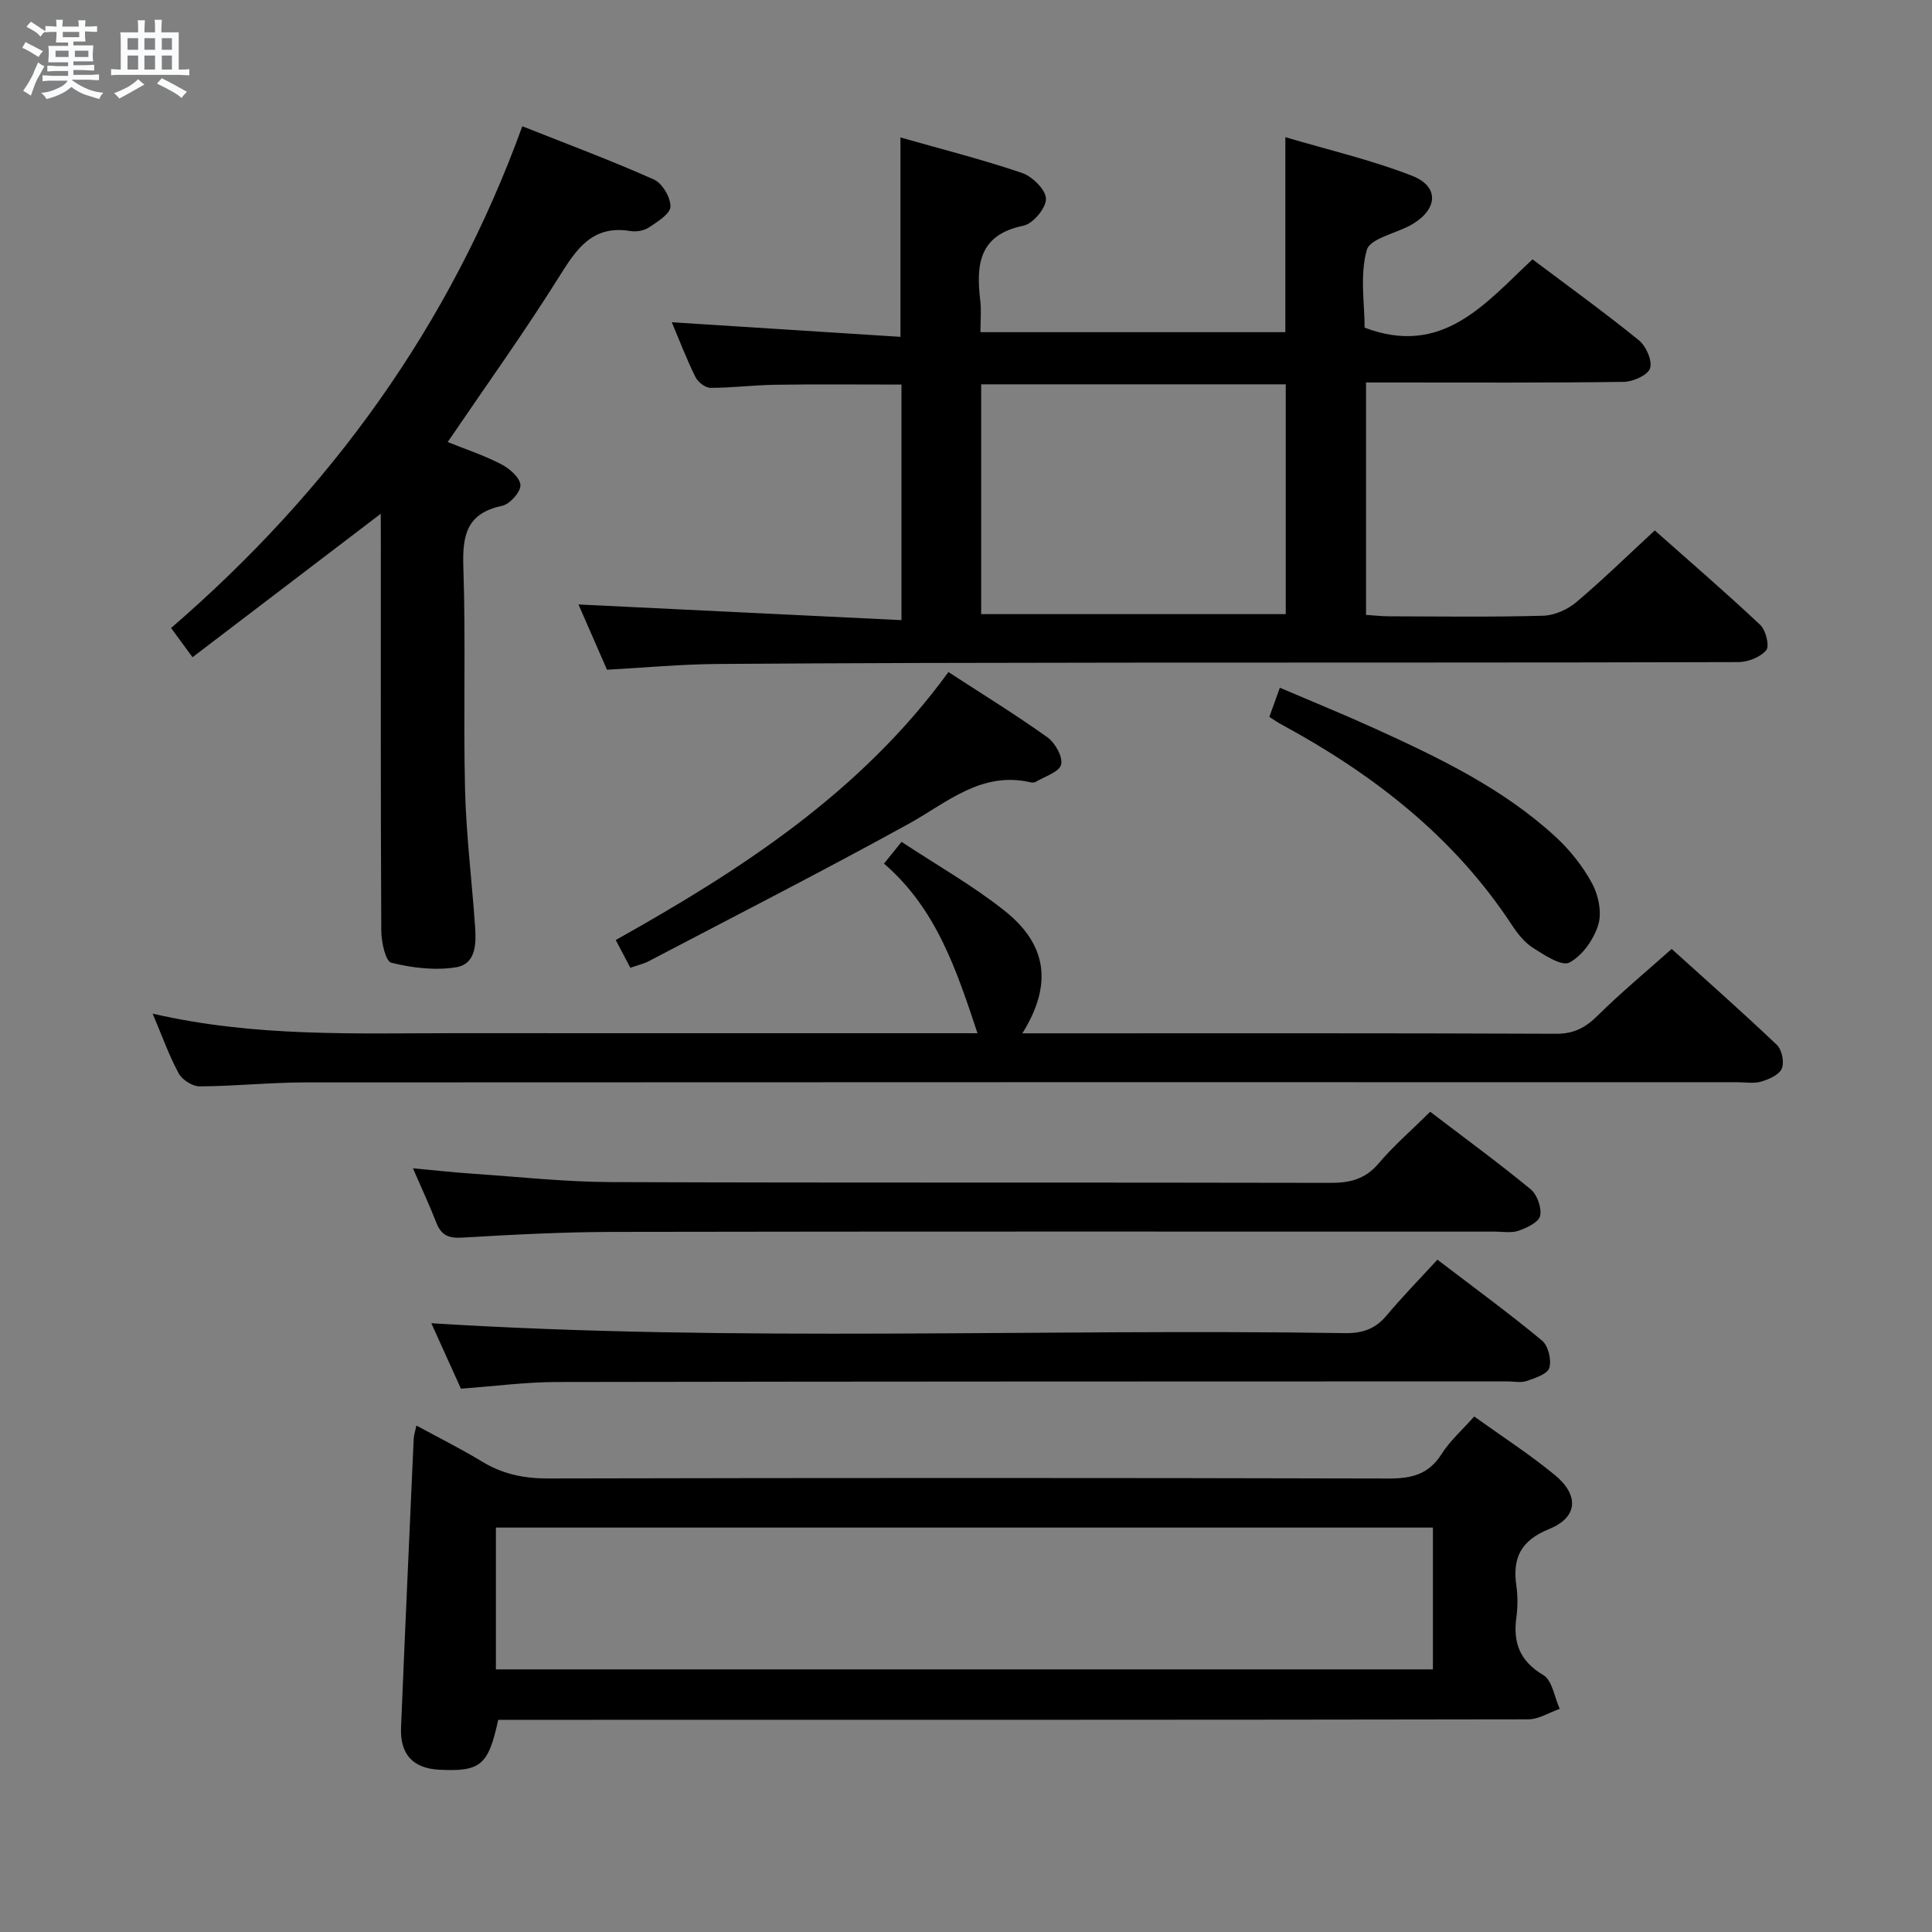 <svg enable-background="new 0 0 400 400" viewBox="0 0 400 400" xmlns="http://www.w3.org/2000/svg"><rect x="0" y="0" width="400" height="400" fill="#808080" stroke="none"/><path d="m6.8 9.5c.6.3 1.3.7 2.1 1.1-.4.4-.7.8-.9 1.2-.7-.4-1.3-.8-1.8-1.1s-1.1-.6-1.6-.8c.2-.4.5-.8.7-1.2.4.2.8.5 1.5.8zm.9 6.9c-.3.6-.5 1.1-.7 1.7s-.4 1.1-.6 1.7c-.6-.4-1.1-.7-1.6-1 .7-1 1.2-1.8 1.5-2.4.3-.5.6-1.1.8-1.7.3-.6.5-1.2.8-1.8.3.3.8.6 1.3.8-.7 1.3-1.2 2.2-1.5 2.7zm.1-11c.4.3 1 .7 1.7 1.1-.5.2-.8.6-1.1 1.1-.5-.6-1-1-1.4-1.2s-.9-.6-1.5-.8c.2-.4.5-.7.9-1.1.5.3.9.6 1.4.9zm10.5 13.1c1 .4 2 .6 3.1.7-.4.4-.7.8-.8 1.3-.9-.2-1.9-.6-3-.9-1-.4-2-.9-2.8-1.6-.5.4-1.1.9-1.9 1.3s-1.9.9-3.3 1.2c-.1-.3-.5-.8-1.1-1.3 1 0 2.1-.3 3.2-.8 1.2-.5 1.9-1 2.3-1.7h-3.2c-.4 0-1 0-2 .1v-1.2c1 0 1.7.1 2 .1h3.3v-1h-2.3c-.2 0-.9 0-2 .1v-1.2c1.2 0 1.9.1 2 .1h2.3v-.8h-4.1c0-.7.1-1.2.1-1.6 0-.5 0-1.1-.1-1.8h4.1v-.7h-2.5c0-.6.1-1.1.1-1.6v-.6h-.5c-.4 0-1 0-1.8.1v-1.3c1.2 0 1.9.1 2.1.1h.2c0-.3 0-.8-.1-1.4h1.4c0 .6-.1 1-.1 1.4h3.4c0-.4 0-.8-.1-1.3h1.5c0 .4-.1.9-.1 1.3.7 0 1.5 0 2.5-.1v1.2c-1 0-1.8-.1-2.5-.1v.6c0 .3 0 .8.1 1.5h-2.5v.8h4.1c0 .7-.1 1.3-.1 1.8s0 1 .1 1.5h-4.1v.8h1.4c.8 0 1.8 0 2.9-.1v1.2c-1 0-1.9-.1-2.8-.1h-1.5v1h3.2c.3 0 1 0 2.1-.1v1.2c-1.1 0-1.8-.1-2.1-.1h-3.4l-.1.1c1.4 1 2.4 1.5 3.4 1.9zm-4.1-6.7v-1.3h-2.7v1.3zm2.2-4.1v-1.1h-3.4v1.1zm1.9 4.1v-1.3h-2.8v1.3z" fill="#fafbfc"/><path d="m37 6.7v2.3 5.4c1 0 1.8 0 2.2-.1v1.3c-.6 0-1.5-.1-2.5-.1h-11.9c-.7 0-1.3 0-1.8.1v-1.3c.5 0 1.1.1 2 .1v-5.2c0-1 0-1.8-.1-2.5h3.7c0-1.3 0-2.1-.1-2.5h1.5c0 .4-.1 1.3-.1 2.5h2.2c0-1.2 0-2.1-.1-2.6h1.5c0 .4-.1 1.3-.1 2.6zm-12.3 13.7c-.3-.4-.7-.8-1.1-1.1 1.1-.4 2.1-.9 2.9-1.3.8-.5 1.5-1 2.1-1.6.4.4.9.8 1.3 1.1-2.5 1.4-4.2 2.4-5.2 2.9zm3.9-10.1v-2.4h-2.2v2.4zm0 4.1v-2.9h-2.2v2.9zm3.5-4.1v-2.4h-2.2v2.4zm0 4.1v-2.9h-2.2v2.9zm.4 2.9 1-1.1c.6.3 1.4.7 2.5 1.3s2 1.1 2.7 1.5c-.4.4-.8.8-1.1 1.3-.8-.8-2.5-1.7-5.1-3zm3.1-7v-2.4h-2.1v2.4zm0 4.1v-2.9h-2.1v2.9z" fill="#fafbfc"/><g fill="#000001"><path d="m342.6 109.82c6.79 6.02 14.46 12.63 21.84 19.56 1.16 1.09 1.96 4.39 1.24 5.24-1.23 1.45-3.79 2.46-5.8 2.46-42.33.13-84.65.07-126.98.11-28.16.03-56.32.07-84.48.28-7.46.06-14.92.76-22.75 1.19-1.98-4.54-4.03-9.22-5.9-13.51 22.25 1.08 44.44 2.15 66.87 3.24 0-17.18 0-32.92 0-48.77-8.89 0-17.5-.09-26.11.04-4.48.06-8.96.65-13.44.64-1.07 0-2.6-1.21-3.12-2.26-1.83-3.71-3.31-7.59-4.88-11.32 15.83 1.01 31.53 2.01 47.34 3.02 0-14.29 0-27.35 0-41.28 8.49 2.42 16.95 4.55 25.18 7.35 2.13.72 4.92 3.49 4.95 5.35.03 1.91-2.7 5.17-4.67 5.57-9.2 1.87-9.83 8.04-8.94 15.46.25 2.09.04 4.23.04 6.58h63.13c0-13.09 0-26.14 0-40.37 8.82 2.62 17.78 4.69 26.25 8 5.61 2.19 5.35 6.85.06 10.01-3.2 1.91-8.75 2.88-9.45 5.35-1.47 5.21-.45 11.13-.45 16.08 16.15 6.11 24.97-5.01 34.76-14.15 7.54 5.67 14.93 11.01 22 16.74 1.5 1.21 2.84 4.22 2.34 5.81-.44 1.41-3.51 2.8-5.44 2.82-15.83.22-31.66.13-47.49.13-1.82 0-3.64 0-5.88 0v48.11c1.5.1 3.09.29 4.68.3 10.66.03 21.33.18 31.99-.12 2.34-.06 5.04-1.27 6.87-2.81 5.48-4.62 10.6-9.64 16.24-14.85zm-139.46 17.33h63.06c0-16.16 0-31.89 0-47.58-21.25 0-42.1 0-63.06 0z"/><path d="m305.22 293.27c5.72 4.11 11.44 7.8 16.66 12.09 5.11 4.2 4.82 8.78-1.13 11.2-5.9 2.4-7.64 5.99-6.8 11.79.3 2.12.29 4.36 0 6.49-.72 5.27.69 9.06 5.58 11.97 1.86 1.11 2.3 4.59 3.39 6.99-2.18.76-4.36 2.17-6.54 2.17-69.16.12-138.32.1-207.48.1-1.96 0-3.92 0-5.75 0-2.04 9.44-3.66 10.76-12.21 10.33-5.41-.27-8.14-3.16-7.91-8.72.82-19.93 1.73-39.86 2.62-59.79.03-.65.25-1.29.56-2.75 4.73 2.58 9.28 4.84 13.6 7.47 4.27 2.6 8.69 3.5 13.7 3.49 58-.13 115.99-.14 173.99.01 4.72.01 8.26-.82 10.93-5.02 1.74-2.76 4.28-4.99 6.79-7.82zm-202.55 52.36h194c0-9.96 0-19.54 0-29.36-64.75 0-129.24 0-194 0z"/><path d="m186.66 174.3c7.3 4.82 14.71 9.01 21.3 14.24 8.93 7.08 9.95 15.38 3.71 25.4h5.06c35.15 0 70.31-.06 105.46.09 3.72.02 6.1-1.3 8.63-3.8 4.72-4.67 9.85-8.92 15.28-13.76 6.64 6 14.34 12.8 21.78 19.86 1.05.99 1.57 3.6 1.02 4.91-.54 1.29-2.65 2.22-4.26 2.69-1.54.45-3.3.13-4.97.13-98.8 0-197.6-.02-296.4.04-7.31 0-14.61.79-21.92.82-1.49.01-3.63-1.35-4.35-2.68-2.01-3.71-3.43-7.75-5.4-12.38 21.27 4.92 42.07 4.04 62.83 4.05 34.32.02 68.64.01 102.97.01h4.98c-4.3-12.93-8.47-25.75-19.36-35.12 1.27-1.57 2.24-2.78 3.64-4.5z"/><path d="m78.83 106.37c-13.22 10.08-25.96 19.79-38.97 29.7-1.72-2.34-2.88-3.93-4.44-6.05 32.97-28.45 57.78-62.65 72.72-103.88 9.44 3.75 18.47 7.11 27.25 11.03 1.73.77 3.48 3.73 3.42 5.62-.05 1.5-2.7 3.13-4.46 4.3-1.02.68-2.62.94-3.85.74-7.92-1.29-11.18 3.78-14.8 9.56-7.21 11.51-15.15 22.56-23.01 34.13 3.54 1.43 7.46 2.72 11.08 4.59 1.71.88 3.91 2.8 3.98 4.33.06 1.43-2.21 3.95-3.8 4.29-7.34 1.53-8.24 6.09-8.02 12.68.52 15.31-.02 30.64.35 45.96.23 9.45 1.41 18.88 2.07 28.33.25 3.56.3 7.9-4 8.58-4.33.68-9.05.11-13.34-.96-1.19-.3-2.06-4.29-2.07-6.6-.14-26.98-.09-53.96-.09-80.94-.02-1.77-.02-3.52-.02-5.41z"/><path d="m296.11 230.18c7.14 5.45 14.12 10.55 20.78 16.03 1.36 1.12 2.33 3.84 1.98 5.51-.28 1.32-2.74 2.49-4.46 3.09-1.49.52-3.29.18-4.96.18-60.81 0-121.61-.05-182.41.06-10.47.02-20.95.57-31.41 1.19-2.82.17-4.3-.55-5.3-3.11-1.37-3.53-2.98-6.96-4.84-11.25 4.49.42 8.33.85 12.19 1.11 9.61.65 19.22 1.71 28.83 1.75 49.64.18 99.29.04 148.93.16 4.11.01 7.26-.78 10.03-4.07 3.11-3.66 6.79-6.84 10.64-10.65z"/><path d="m89.3 273.96c63.34 3.97 126.25 1.07 189.11 2.05 3.64.06 6.31-.84 8.65-3.63 3.3-3.93 6.9-7.61 10.54-11.58 7.82 5.97 14.91 11.15 21.66 16.75 1.29 1.07 2 4.01 1.51 5.65-.38 1.28-2.95 2.12-4.69 2.72-1.19.41-2.64.08-3.97.08-65.61.02-131.22.01-196.83.13-6.46.01-12.92.88-19.85 1.38-2.05-4.56-4.22-9.34-6.13-13.55z"/><path d="m130.51 200.37c-1.1-2.09-2-3.8-3.03-5.75 26.17-14.65 50.8-30.64 68.88-55.48 6.99 4.55 13.9 8.8 20.48 13.5 1.61 1.15 3.26 4.08 2.85 5.67-.4 1.55-3.4 2.44-5.28 3.58-.25.15-.67.16-.98.09-10.28-2.4-17.35 4.21-25.4 8.64-17.75 9.77-35.8 18.99-53.75 28.4-1.02.52-2.17.78-3.77 1.35z"/><path d="m262.8 148.43c.67-1.87 1.28-3.54 2.18-6.04 6.74 2.88 13.26 5.53 19.66 8.44 13.31 6.06 26.52 12.39 37.41 22.41 3.01 2.76 5.69 6.15 7.61 9.73 1.31 2.44 2.02 6.03 1.23 8.55-.94 3.01-3.29 6.36-5.97 7.77-1.58.83-5.17-1.55-7.51-3.03-1.76-1.12-3.21-2.95-4.38-4.73-12-18.29-28.66-31.19-47.61-41.48-.86-.45-1.66-1.01-2.62-1.62z"/></g></svg>